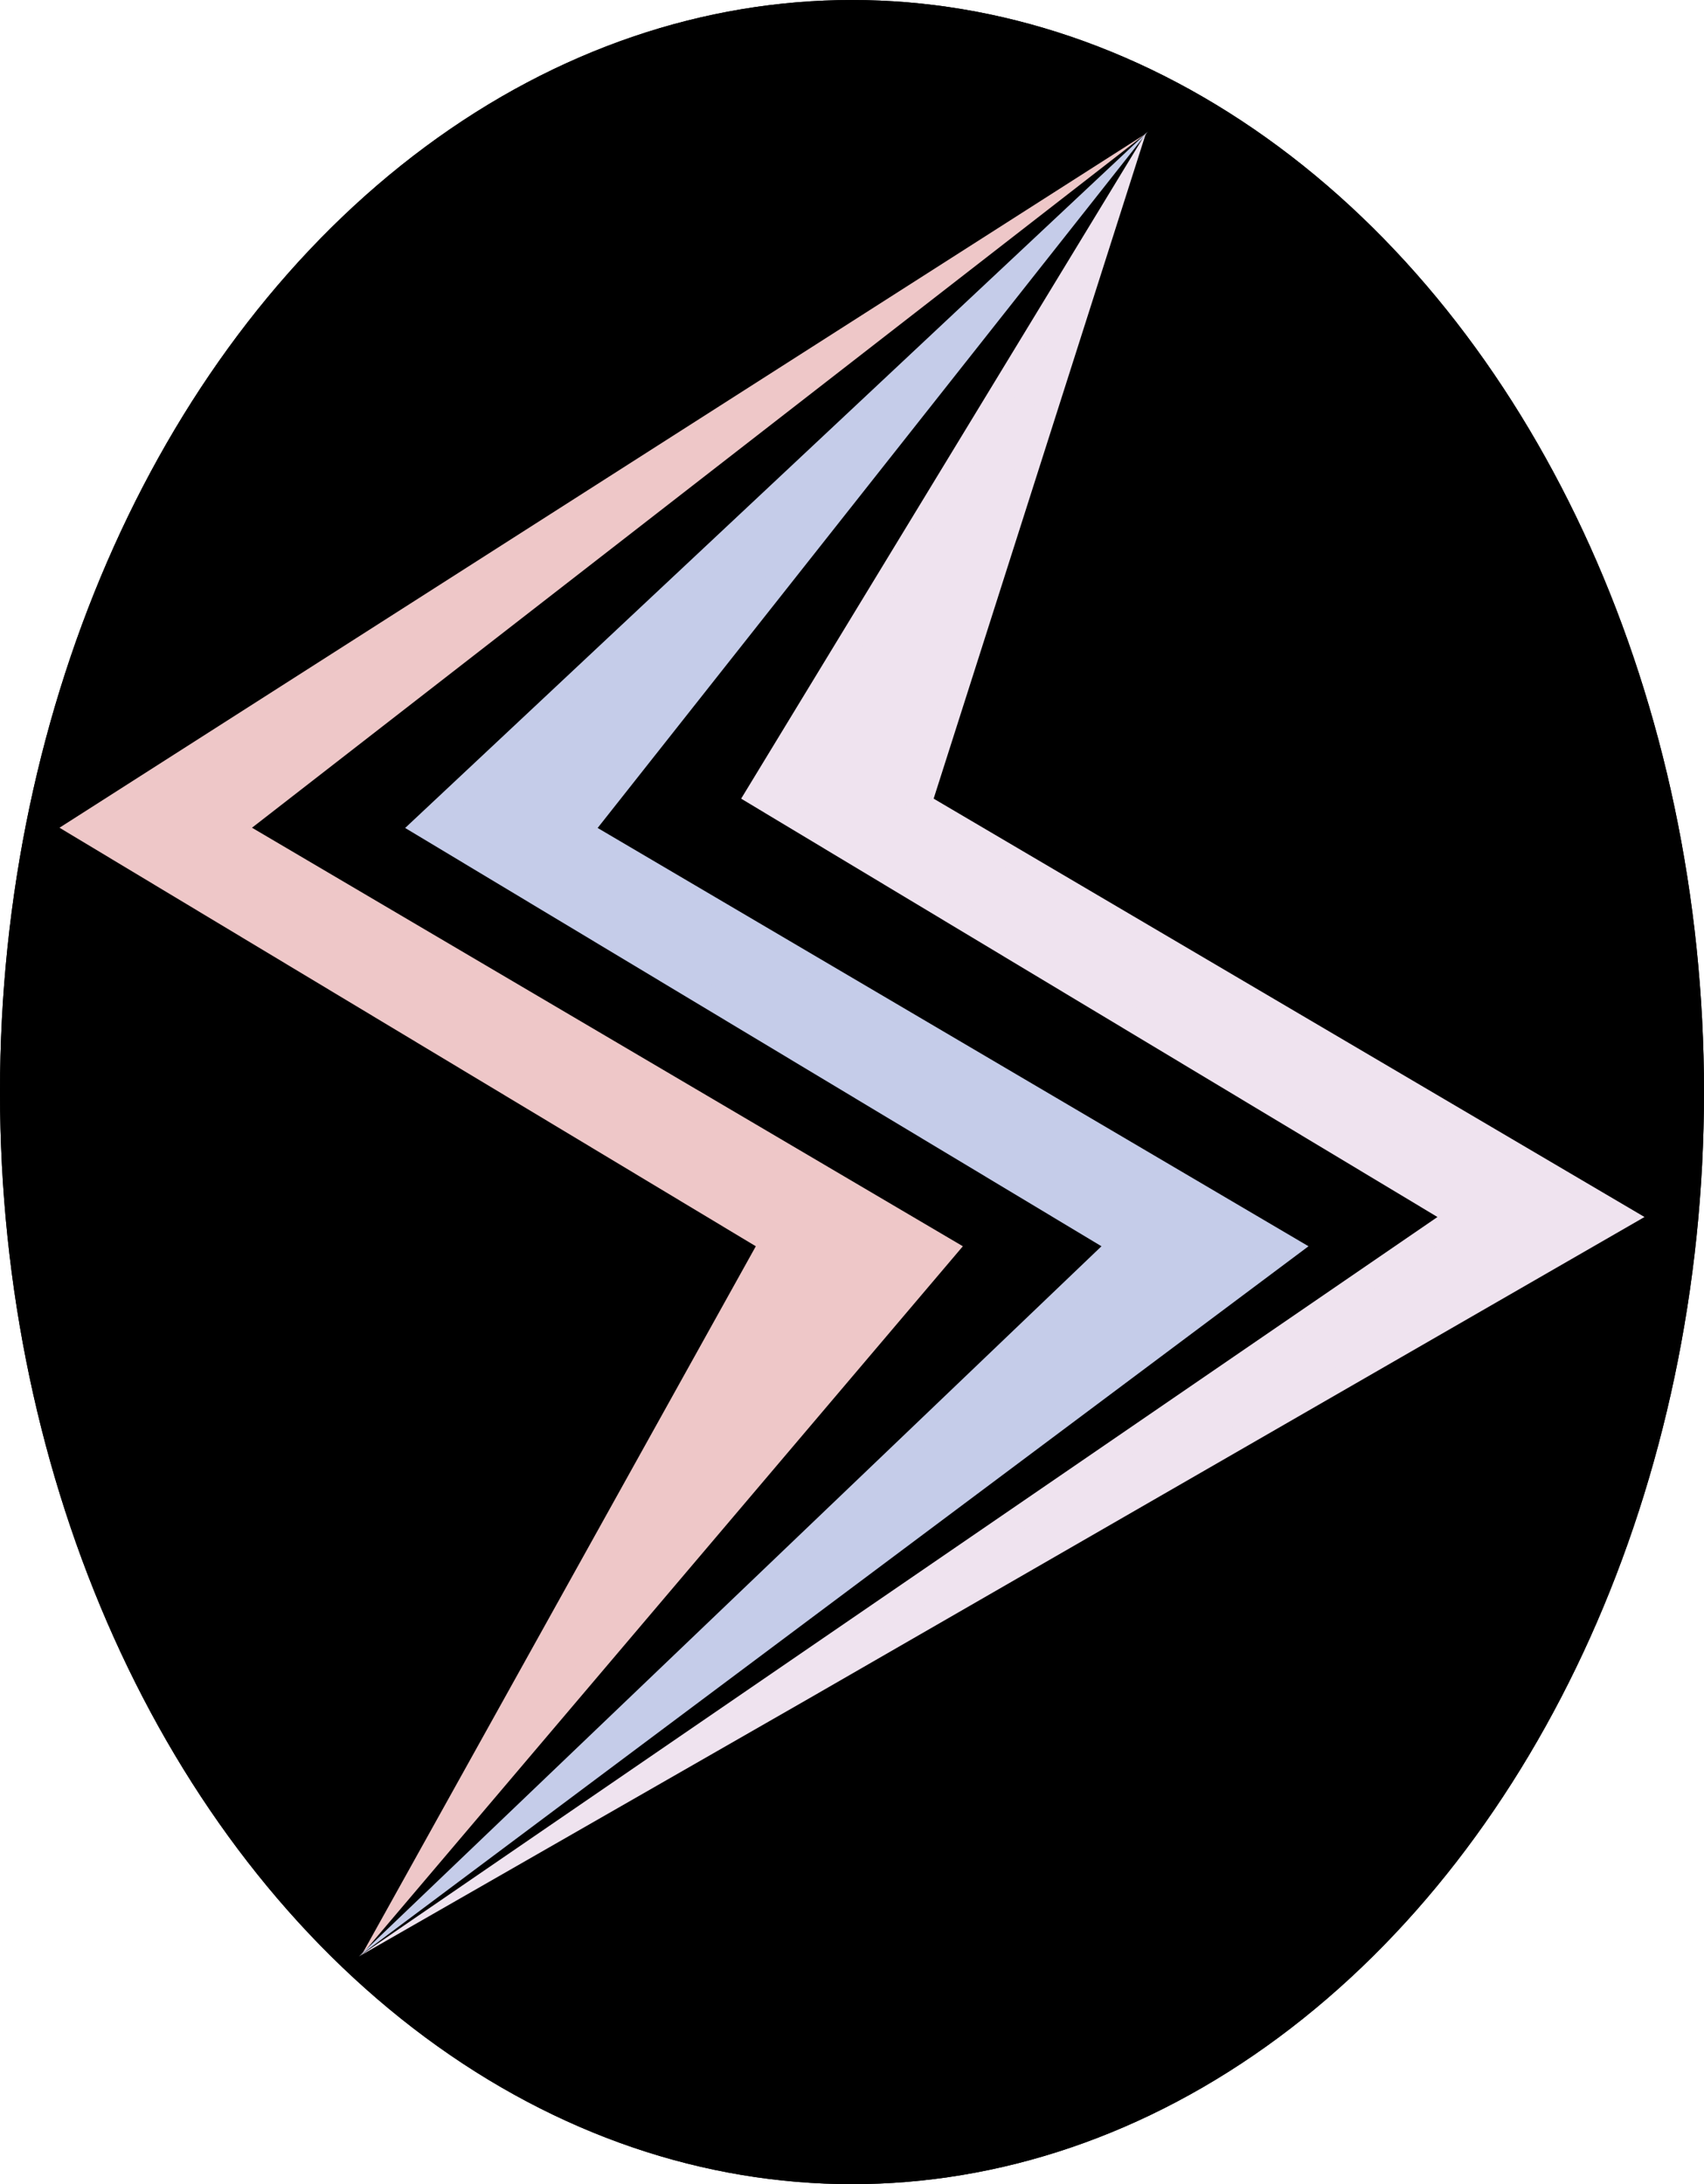 <svg id="Component_3_2" data-name="Component 3 – 2" xmlns="http://www.w3.org/2000/svg" width="71" height="91" viewBox="0 0 71 91">
  <g id="Ellipse_6" data-name="Ellipse 6" stroke="#000" stroke-width="1">
    <ellipse cx="35.5" cy="45.5" rx="35.5" ry="45.5" stroke="none"/>
    <ellipse cx="35.5" cy="45.5" rx="35" ry="45" fill="none"/>
  </g>
  <g id="logo-s" transform="translate(2.479 5.482)">
    <g id="Path_33" data-name="Path 33" transform="translate(-874.68 305.57)" fill="#eec7c8">
      <path d="M 890.184 -233.815 L 904.13 -258.884 L 904.365 -259.307 L 903.951 -259.556 L 875.629 -276.579 L 911.019 -299.187 L 882.394 -276.961 L 881.812 -276.509 L 882.447 -276.135 L 911.554 -258.998 L 890.184 -233.815 Z" stroke="none"/>
      <path d="M 902.109 -292.901 L 876.578 -276.592 L 905.037 -259.486 L 893.093 -238.016 L 910.789 -258.869 L 880.923 -276.452 L 902.109 -292.901 M 919.929 -305.472 L 882.701 -276.566 L 912.32 -259.128 L 887.275 -229.614 L 903.693 -259.128 L 874.68 -276.566 L 919.929 -305.472 Z" stroke="none" fill="#eec7c8"/>
    </g>
    <g id="Path_35" data-name="Path 35" transform="translate(-860.278 305.57)" fill="#c5cce9" stroke-linecap="square">
      <path d="M 879.074 -234.894 L 904.039 -258.766 L 904.512 -259.219 L 903.95 -259.556 L 875.505 -276.644 L 901.079 -300.62 L 882.308 -276.866 L 881.953 -276.416 L 882.447 -276.125 L 911.418 -259.078 L 879.074 -234.894 Z" stroke="none"/>
      <path d="M 896.531 -295.671 L 876.329 -276.732 L 905.331 -259.31 L 885.385 -240.237 L 910.517 -259.028 L 881.205 -276.276 L 896.531 -295.671 M 905.628 -305.57 L 882.701 -276.556 L 912.32 -259.128 L 872.763 -229.551 L 903.693 -259.128 L 874.68 -276.556 L 905.628 -305.57 Z" stroke="none" fill="#c5cce9"/>
    </g>
    <g id="Path_36" data-name="Path 36" transform="translate(-846.278 304.613)" fill="#efe3ef" stroke-linecap="square">
      <path d="M 869.271 -235.187 L 903.976 -258.977 L 904.618 -259.418 L 903.951 -259.818 L 875.368 -276.99 L 889.804 -300.726 L 882.224 -276.972 L 882.103 -276.592 L 882.447 -276.389 L 911.326 -259.394 L 877.27 -239.772 L 869.271 -235.187 Z" stroke="none"/>
      <path d="M 888.054 -296.886 L 876.057 -277.16 L 905.542 -259.445 L 879.872 -241.848 L 910.333 -259.399 L 881.505 -276.364 L 888.054 -296.886 M 891.554 -304.566 L 882.701 -276.82 L 912.32 -259.39 L 877.52 -239.338 L 858.746 -228.578 L 903.693 -259.39 L 874.68 -276.82 L 891.554 -304.566 Z" stroke="none" fill="#efe3ef"/>
    </g>
  </g>
</svg>
